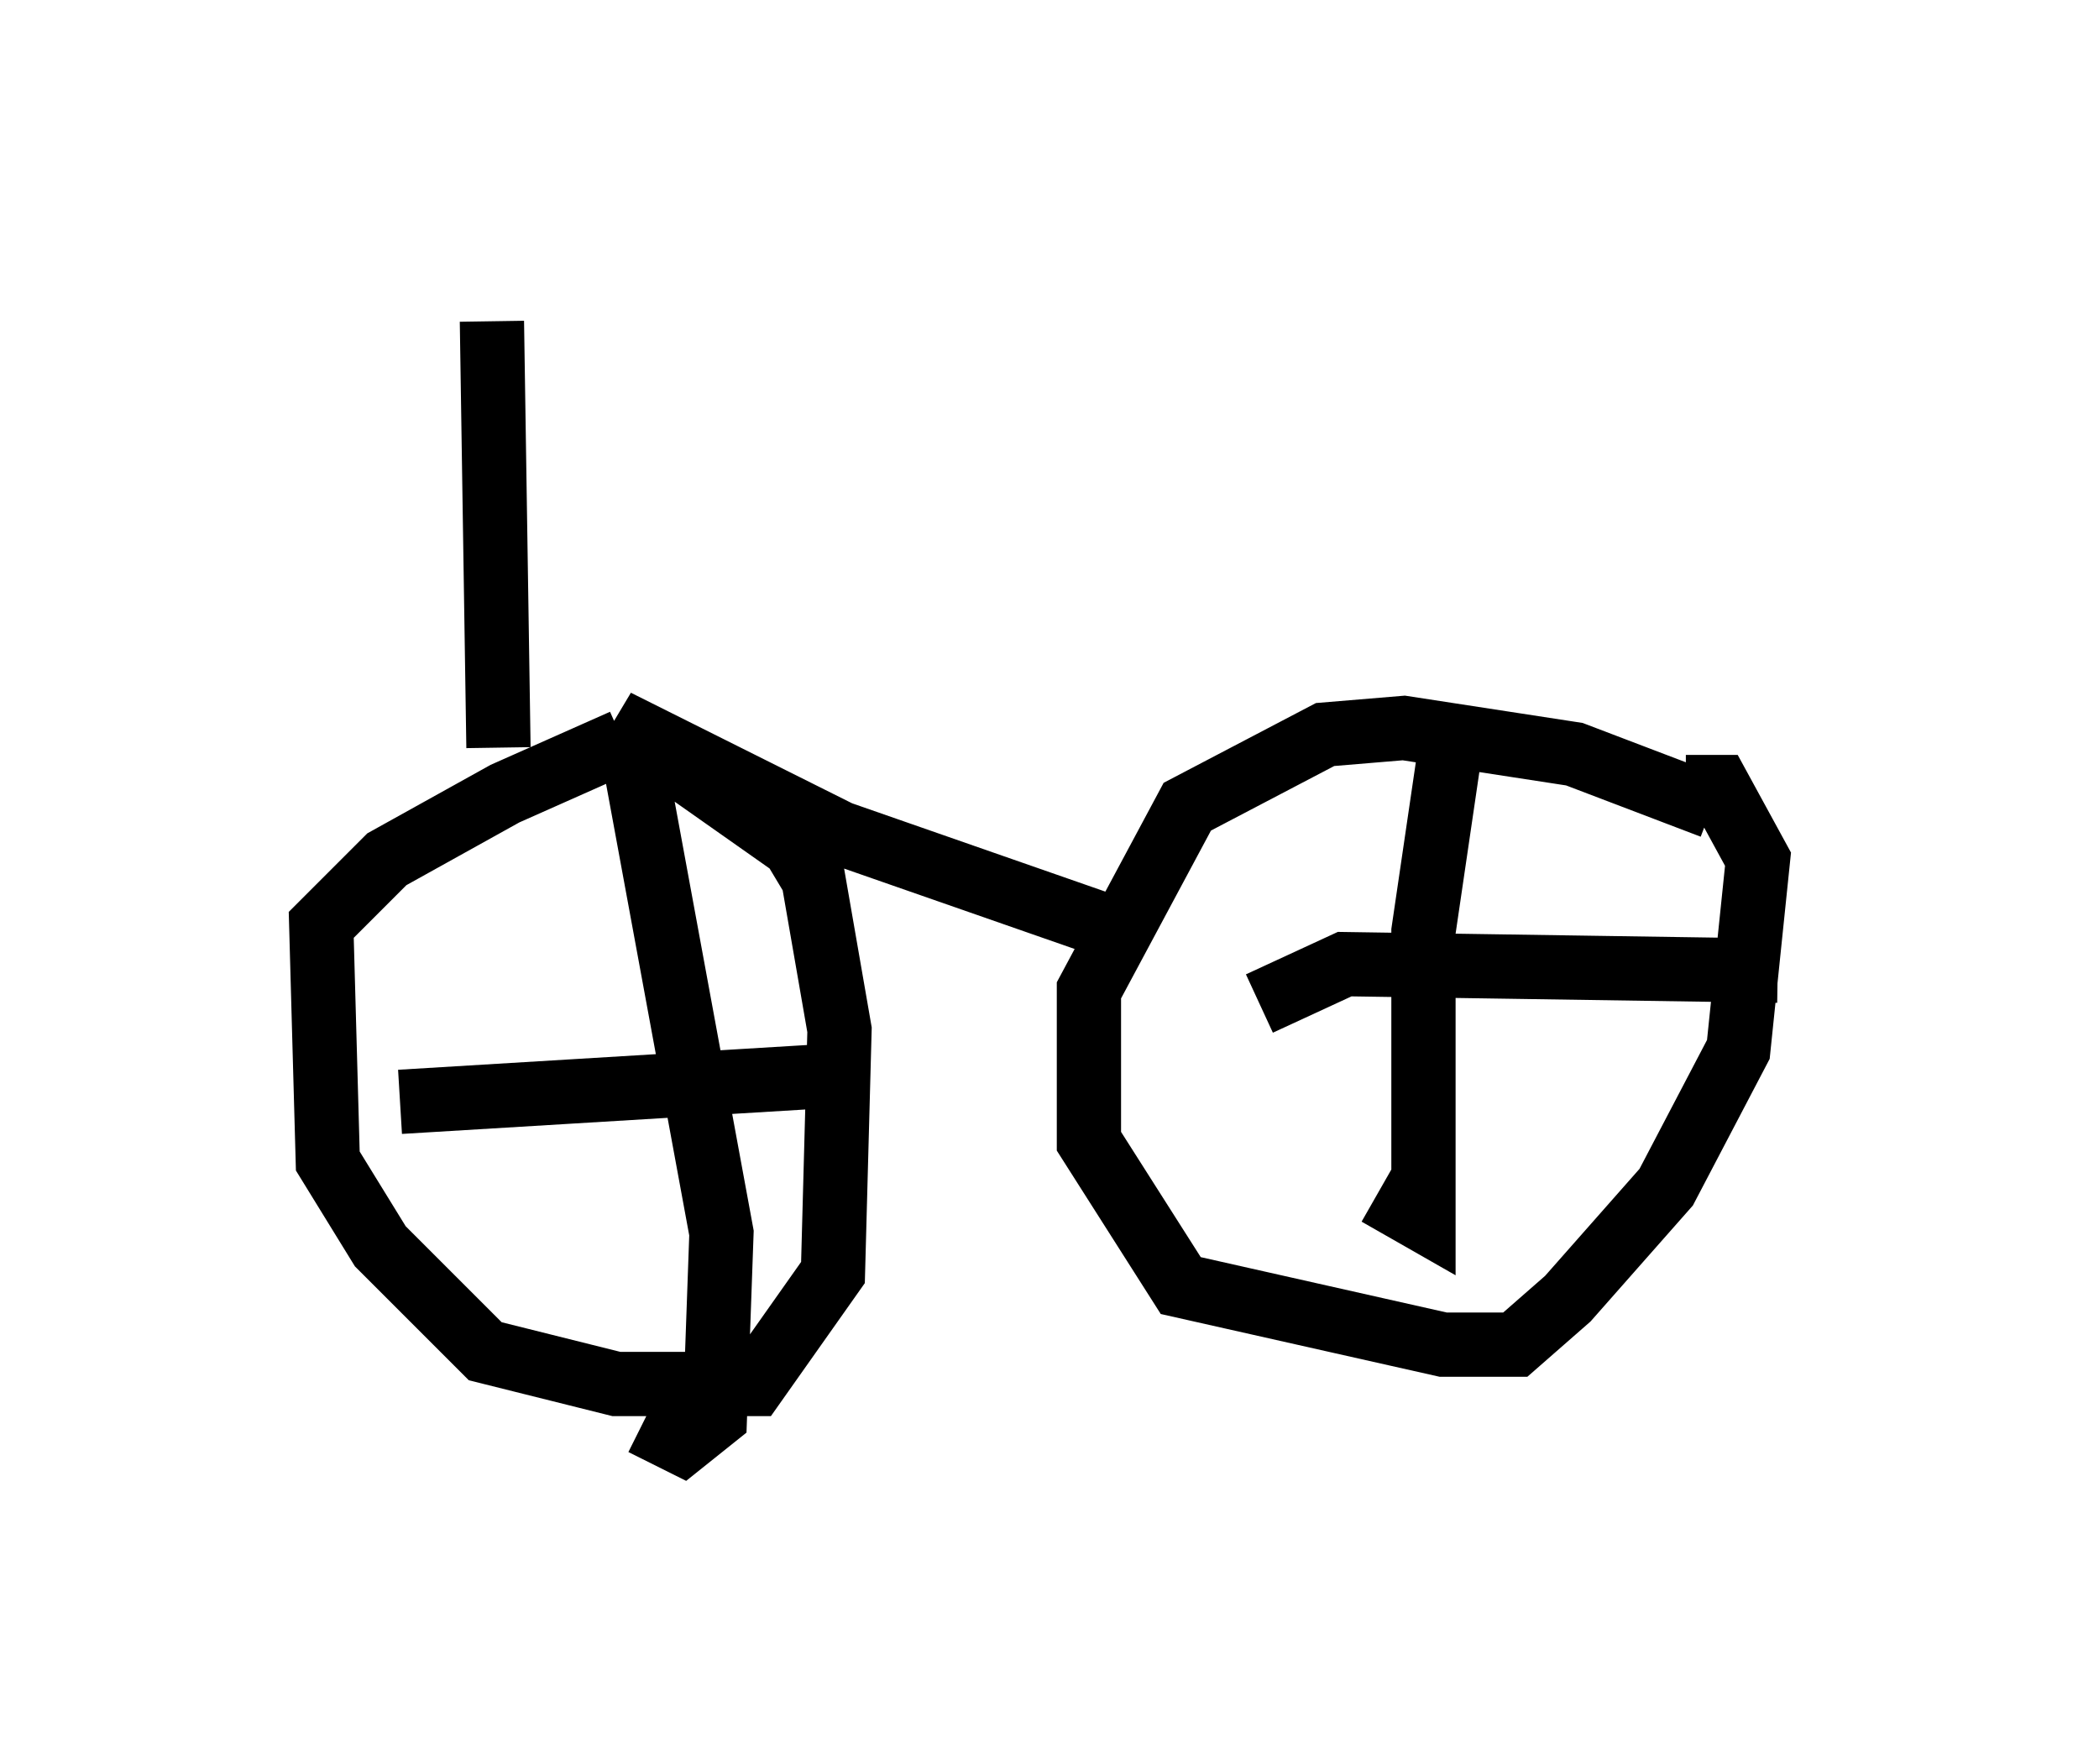<?xml version="1.0" encoding="utf-8" ?>
<svg baseProfile="full" height="27.456" version="1.1" width="32.663" xmlns="http://www.w3.org/2000/svg" xmlns:ev="http://www.w3.org/2001/xml-events" xmlns:xlink="http://www.w3.org/1999/xlink"><defs /><rect fill="white" height="27.456" width="32.663" x="0" y="0" /><path d="M10.717, 11.431 m-1.021, 0.102 l-1.838, 0.817 -1.838, 1.021 l-1.021, 1.021 0.102, 3.675 l0.817, 1.327 1.633, 1.633 l2.042, 0.51 2.144, 0.0 l1.225, -1.735 0.102, -3.777 l-0.408, -2.348 -0.306, -0.51 l-2.756, -1.94 3.471, 1.735 l4.39, 1.531 m9.188, -1.94 l-2.144, -0.817 -2.654, -0.408 l-1.225, 0.102 -2.144, 1.123 l-1.531, 2.858 0.0, 2.348 l1.429, 2.246 4.083, 0.919 l1.123, 0.0 0.817, -0.715 l1.531, -1.735 1.123, -2.144 l0.306, -2.96 -0.613, -1.123 l-0.51, 0.0 m-16.436, -0.817 l1.429, 7.758 -0.102, 2.858 l-0.51, 0.408 -0.613, -0.306 m-3.777, -5.002 l6.738, -0.408 m9.698, -5.717 l-0.51, 3.471 0.0, 4.492 l-0.715, -0.408 m-1.838, -2.96 l1.327, -0.613 6.738, 0.102 m-19.906, -3.471 l-0.102, -6.635 " fill="none" stroke="black" stroke-width="1" /></svg>
